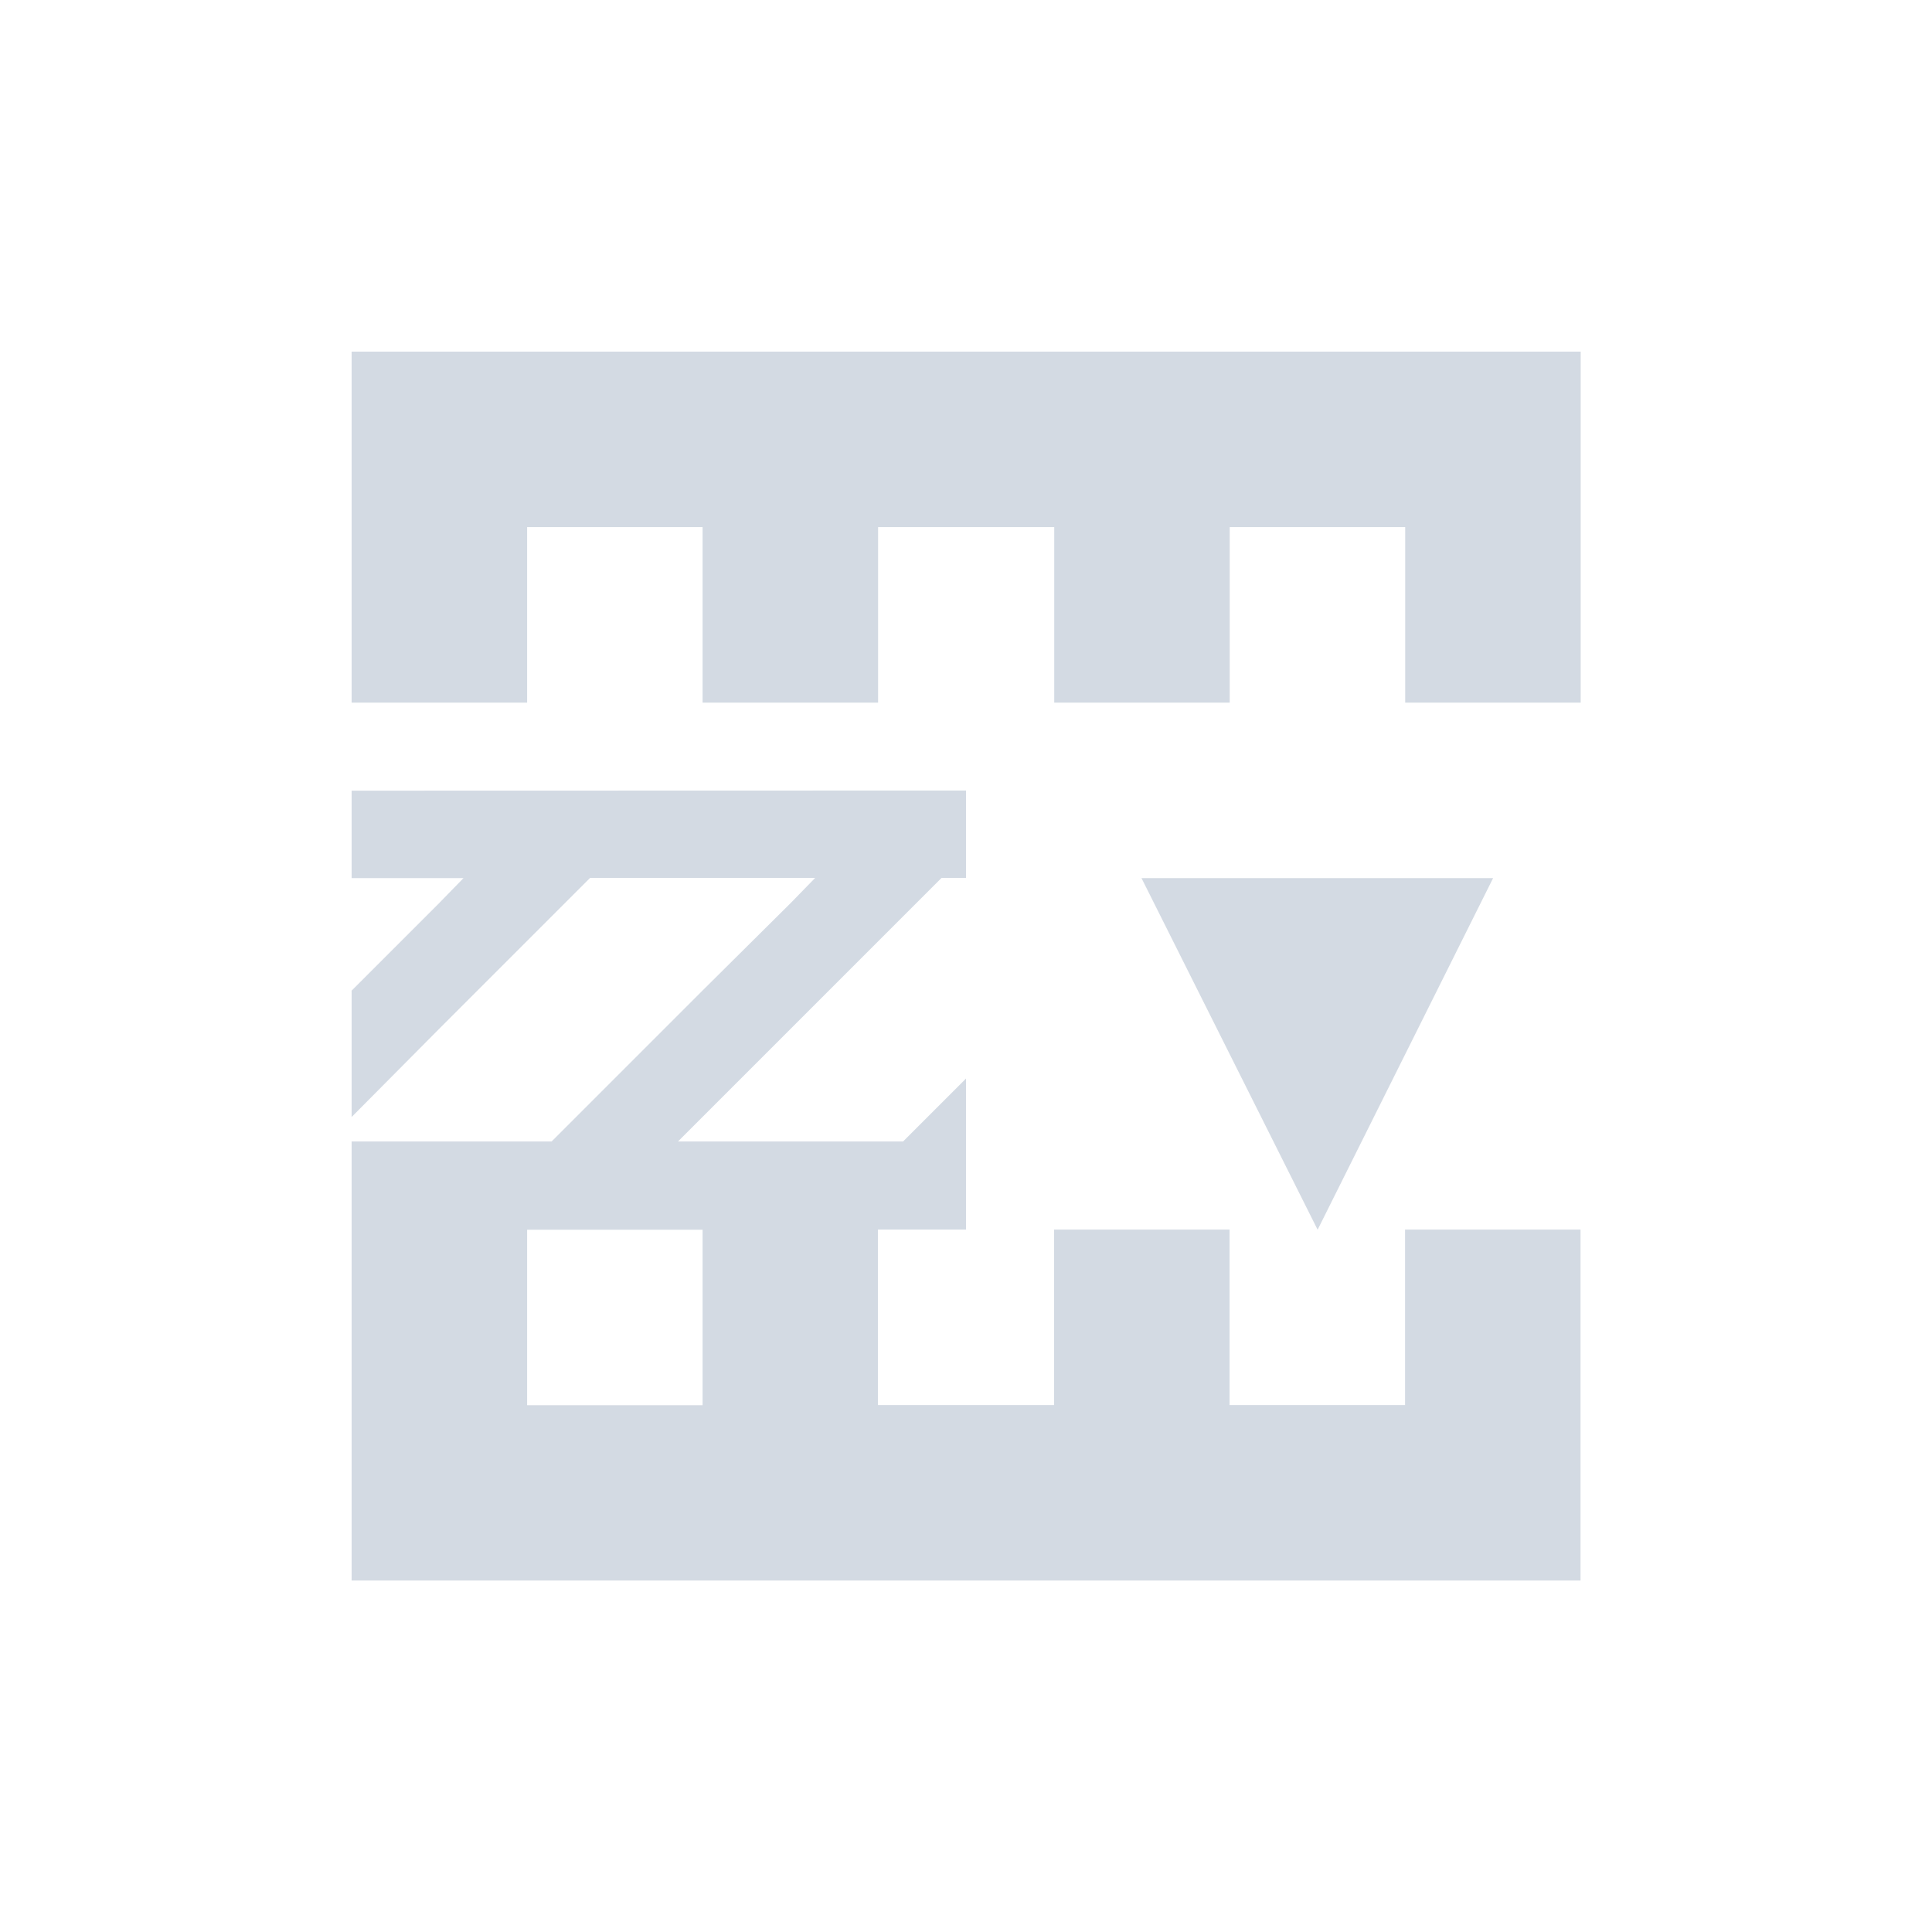 <svg height="12pt" viewBox="0 0 12 12" width="12pt" xmlns="http://www.w3.org/2000/svg"><path d="m2.184 2.184v2.18h1.09v-1.09h1.09v1.09h1.09v-1.09h1.094v1.09h1.09v-1.09h1.09v1.09h1.09v-2.18zm0 2.727v.543h.695l-.152.156-.543.543v.785l.543-.547.938-.938h1.398l-.152.156-.547.543-.938.938h-1.242v2.727h7.633v-2.18h-1.09v1.09h-1.09v-1.09h-1.09v1.09h-1.094v-1.09h.547v-.938l-.391.391h-1.398l1.637-1.637h.152v-.543zm4.906.543 1.094 2.184 1.09-2.184zm-3.816 2.184h1.09v1.09h-1.09zm0 0" fill="#d3dae3"/></svg>